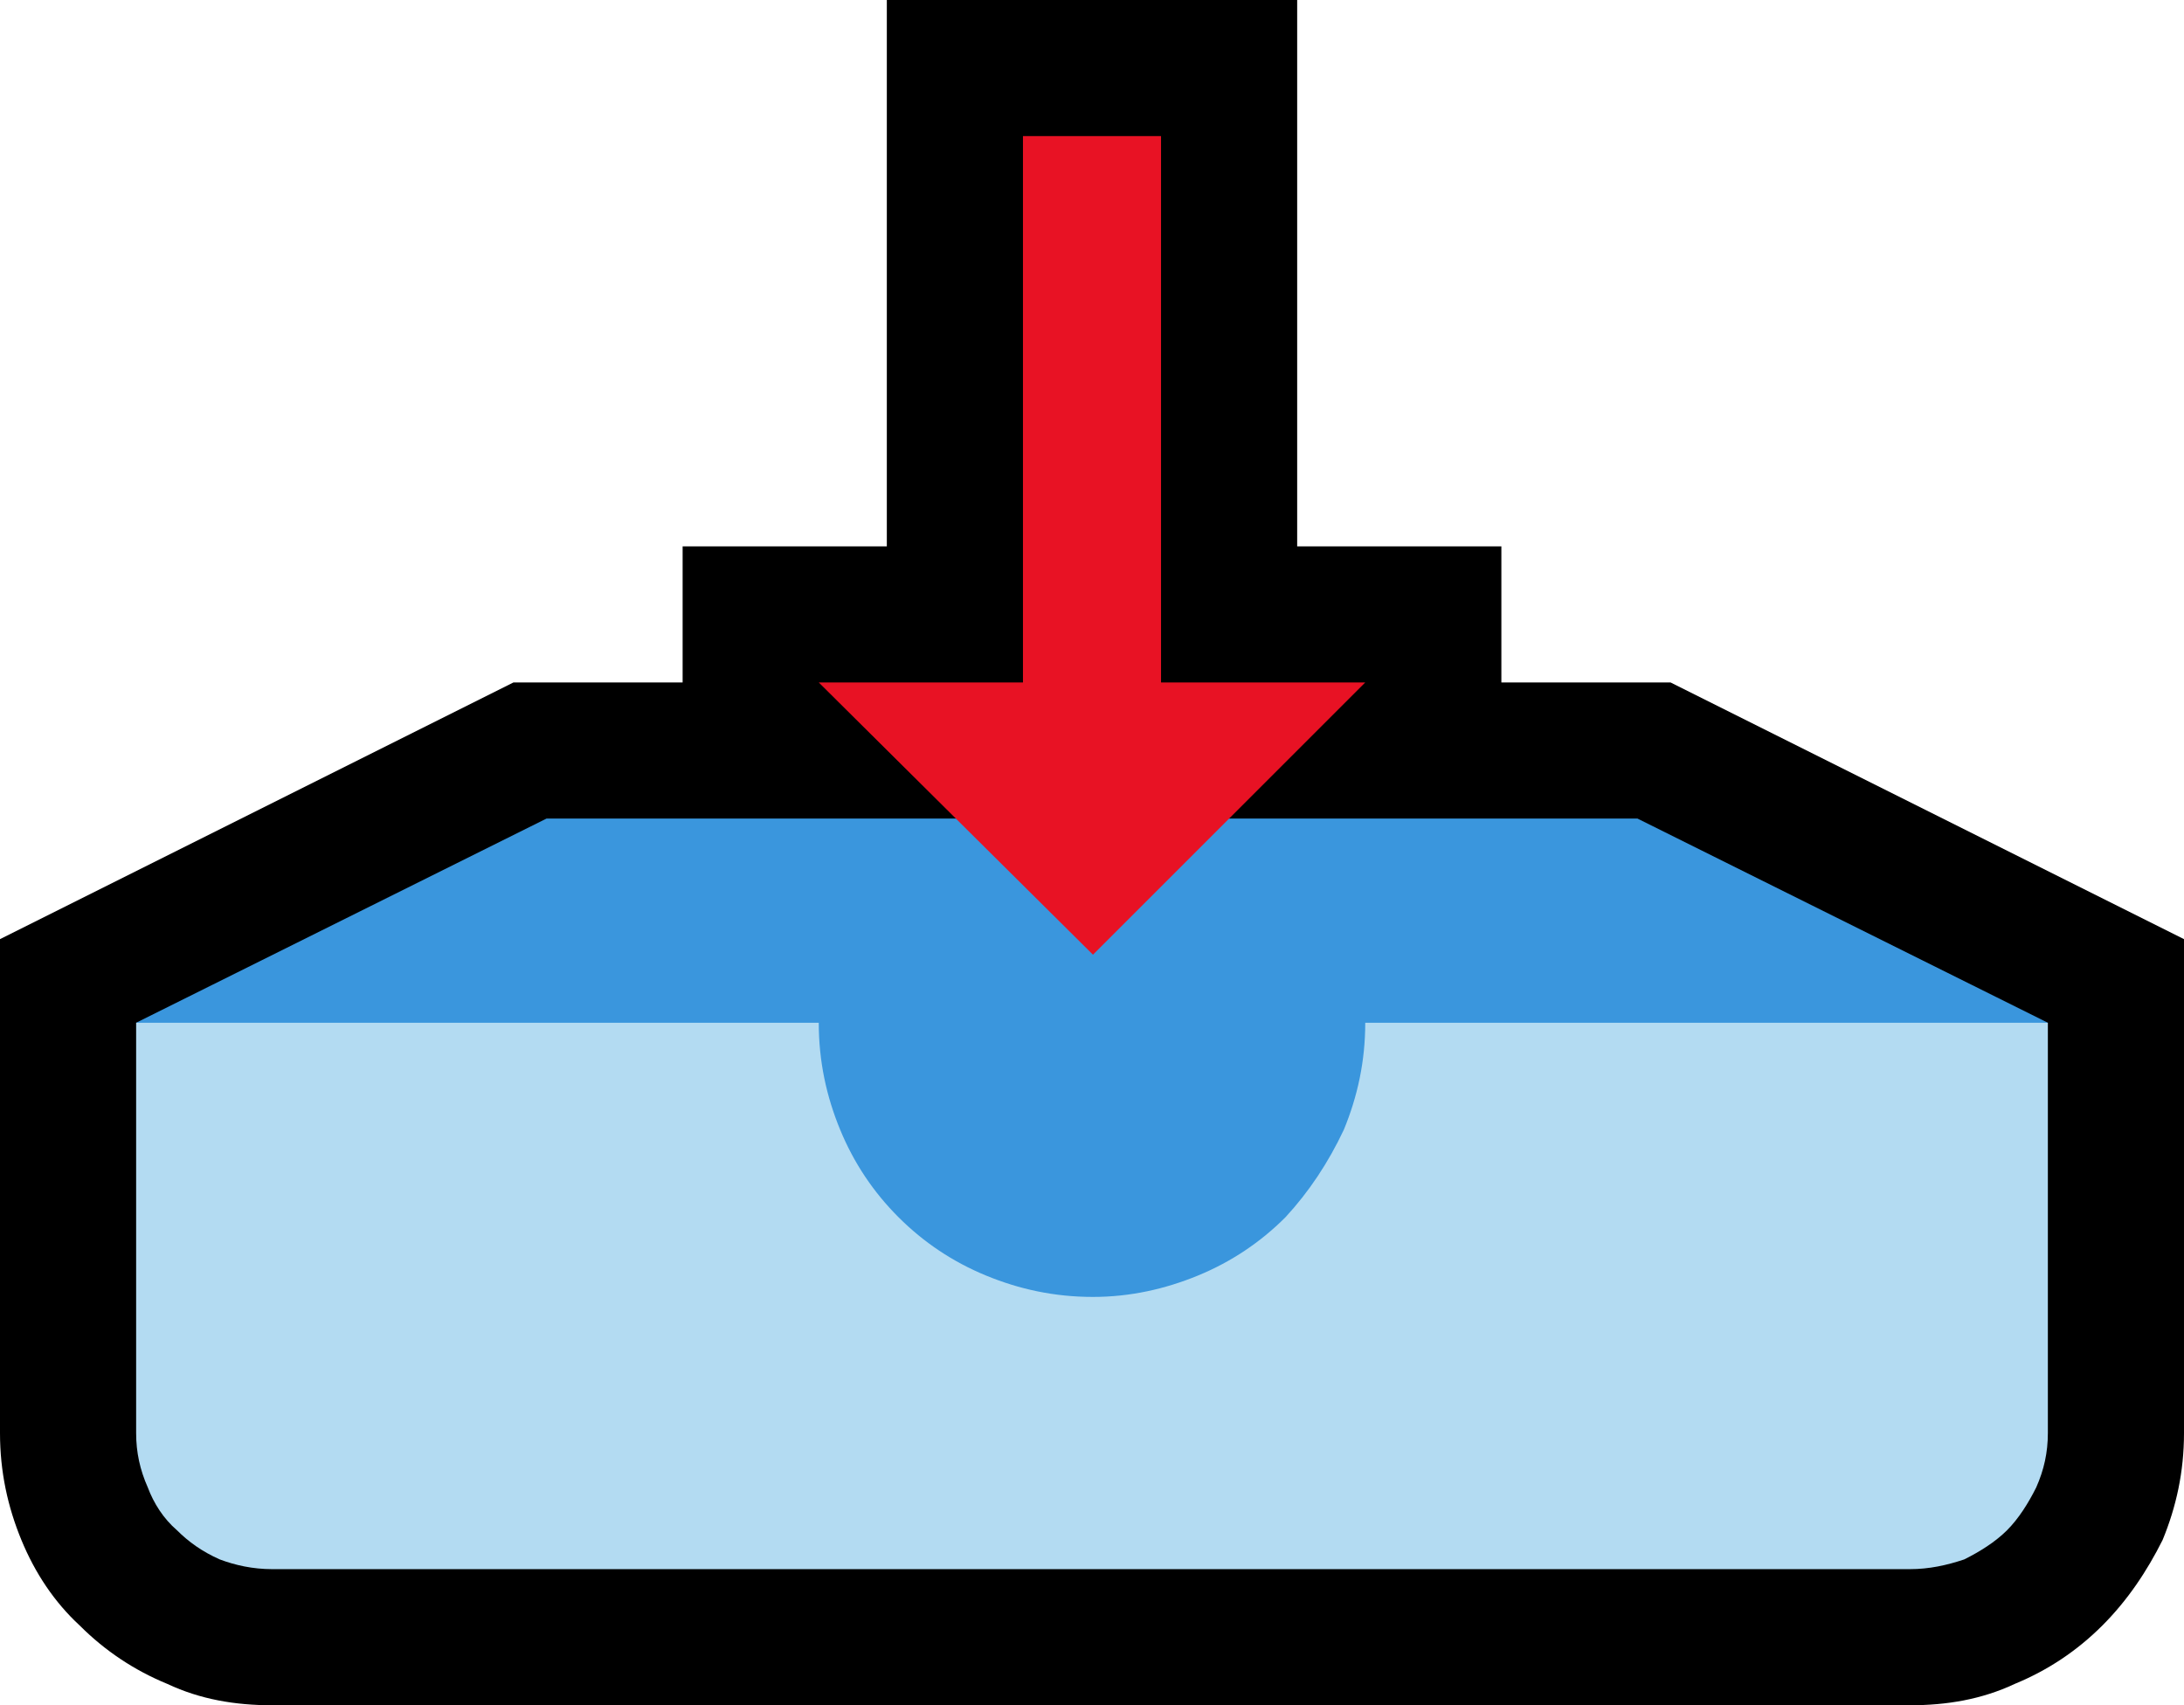 <?xml version="1.0" encoding="UTF-8" standalone="no"?>
<svg
   width="16.845"
   height="13.155"
   viewBox="0 0 16.845 13.155"
   version="1.1"
   xml:space="preserve"
   style="clip-rule:evenodd;fill-rule:evenodd;stroke-linejoin:round;stroke-miterlimit:2"
   id="svg20568"
   sodipodi:docname="emojis.svg"
   xmlns:inkscape="http://www.inkscape.org/namespaces/inkscape"
   xmlns:sodipodi="http://sodipodi.sourceforge.net/DTD/sodipodi-0.dtd"
   xmlns="http://www.w3.org/2000/svg"
   xmlns:svg="http://www.w3.org/2000/svg"><defs
     id="defs20572" /><sodipodi:namedview
     id="namedview20570"
     pagecolor="#505050"
     bordercolor="#eeeeee"
     borderopacity="1"
     inkscape:pageshadow="0"
     inkscape:pageopacity="0"
     inkscape:pagecheckerboard="0" /><g
     transform="matrix(0.24,0,0,0.24,-54.405,-820.969)"
     id="g20566"><g
       transform="matrix(62.5,0,0,62.5,218.875,3462.39)"
       id="g16494"><path
         d="M 0.265,0.21 C 0.246,0.21 0.228,0.207 0.211,0.199 0.194,0.192 0.179,0.182 0.166,0.169 0.153,0.157 0.143,0.142 0.136,0.125 0.129,0.108 0.125,0.09 0.125,0.07 v -0.254 l 0.264,-0.132 h 0.087 v -0.07 h 0.105 v -0.281 h 0.211 v 0.281 h 0.105 v 0.07 h 0.087 l 0.264,0.132 V 0.07 C 1.248,0.09 1.244,0.108 1.237,0.125 1.229,0.141 1.219,0.156 1.206,0.169 1.193,0.182 1.178,0.192 1.161,0.199 1.144,0.207 1.126,0.21 1.107,0.21 Z"
         style="fill-rule:nonzero"
         id="path16486" /><path
         d="M 1.178,-0.141 1.063,-0.029 0.767,0.007 C 0.761,0.01 0.755,0.013 0.747,0.017 0.74,0.02 0.732,0.023 0.725,0.025 0.717,0.028 0.709,0.03 0.701,0.032 0.693,0.034 0.686,0.035 0.68,0.035 0.674,0.035 0.665,0.033 0.653,0.029 0.642,0.024 0.629,0.02 0.617,0.014 0.604,0.008 0.592,0.002 0.58,-0.003 0.569,-0.009 0.56,-0.014 0.554,-0.018 L 0.301,-0.032 0.195,-0.141 0.406,-0.246 h 0.561 z"
         style="fill:#3a96dd;fill-rule:nonzero"
         id="path16488" /><path
         d="M 0.827,-0.141 H 1.178 V 0.07 C 1.178,0.08 1.176,0.089 1.172,0.098 1.168,0.106 1.163,0.114 1.157,0.12 1.151,0.126 1.143,0.131 1.135,0.135 1.126,0.138 1.117,0.14 1.107,0.14 H 0.265 C 0.255,0.14 0.246,0.138 0.238,0.135 0.229,0.131 0.222,0.126 0.216,0.12 0.209,0.114 0.204,0.106 0.201,0.098 0.197,0.089 0.195,0.08 0.195,0.07 v -0.211 h 0.351 c 0,0.02 0.004,0.038 0.011,0.055 0.007,0.017 0.017,0.032 0.03,0.045 0.013,0.013 0.028,0.023 0.045,0.03 C 0.649,-0.004 0.667,0 0.687,0 c 0.019,0 0.037,-0.004 0.054,-0.011 0.017,-0.007 0.032,-0.017 0.045,-0.03 0.012,-0.013 0.022,-0.028 0.03,-0.045 0.007,-0.017 0.011,-0.035 0.011,-0.055 z"
         style="fill:#b3dbf2;fill-rule:nonzero"
         id="path16490" /><path
         d="m 0.722,-0.316 h 0.105 l -0.14,0.14 -0.141,-0.14 h 0.105 v -0.281 h 0.071 z"
         style="fill:#e81224;fill-rule:nonzero"
         id="path16492" /></g></g></svg>

